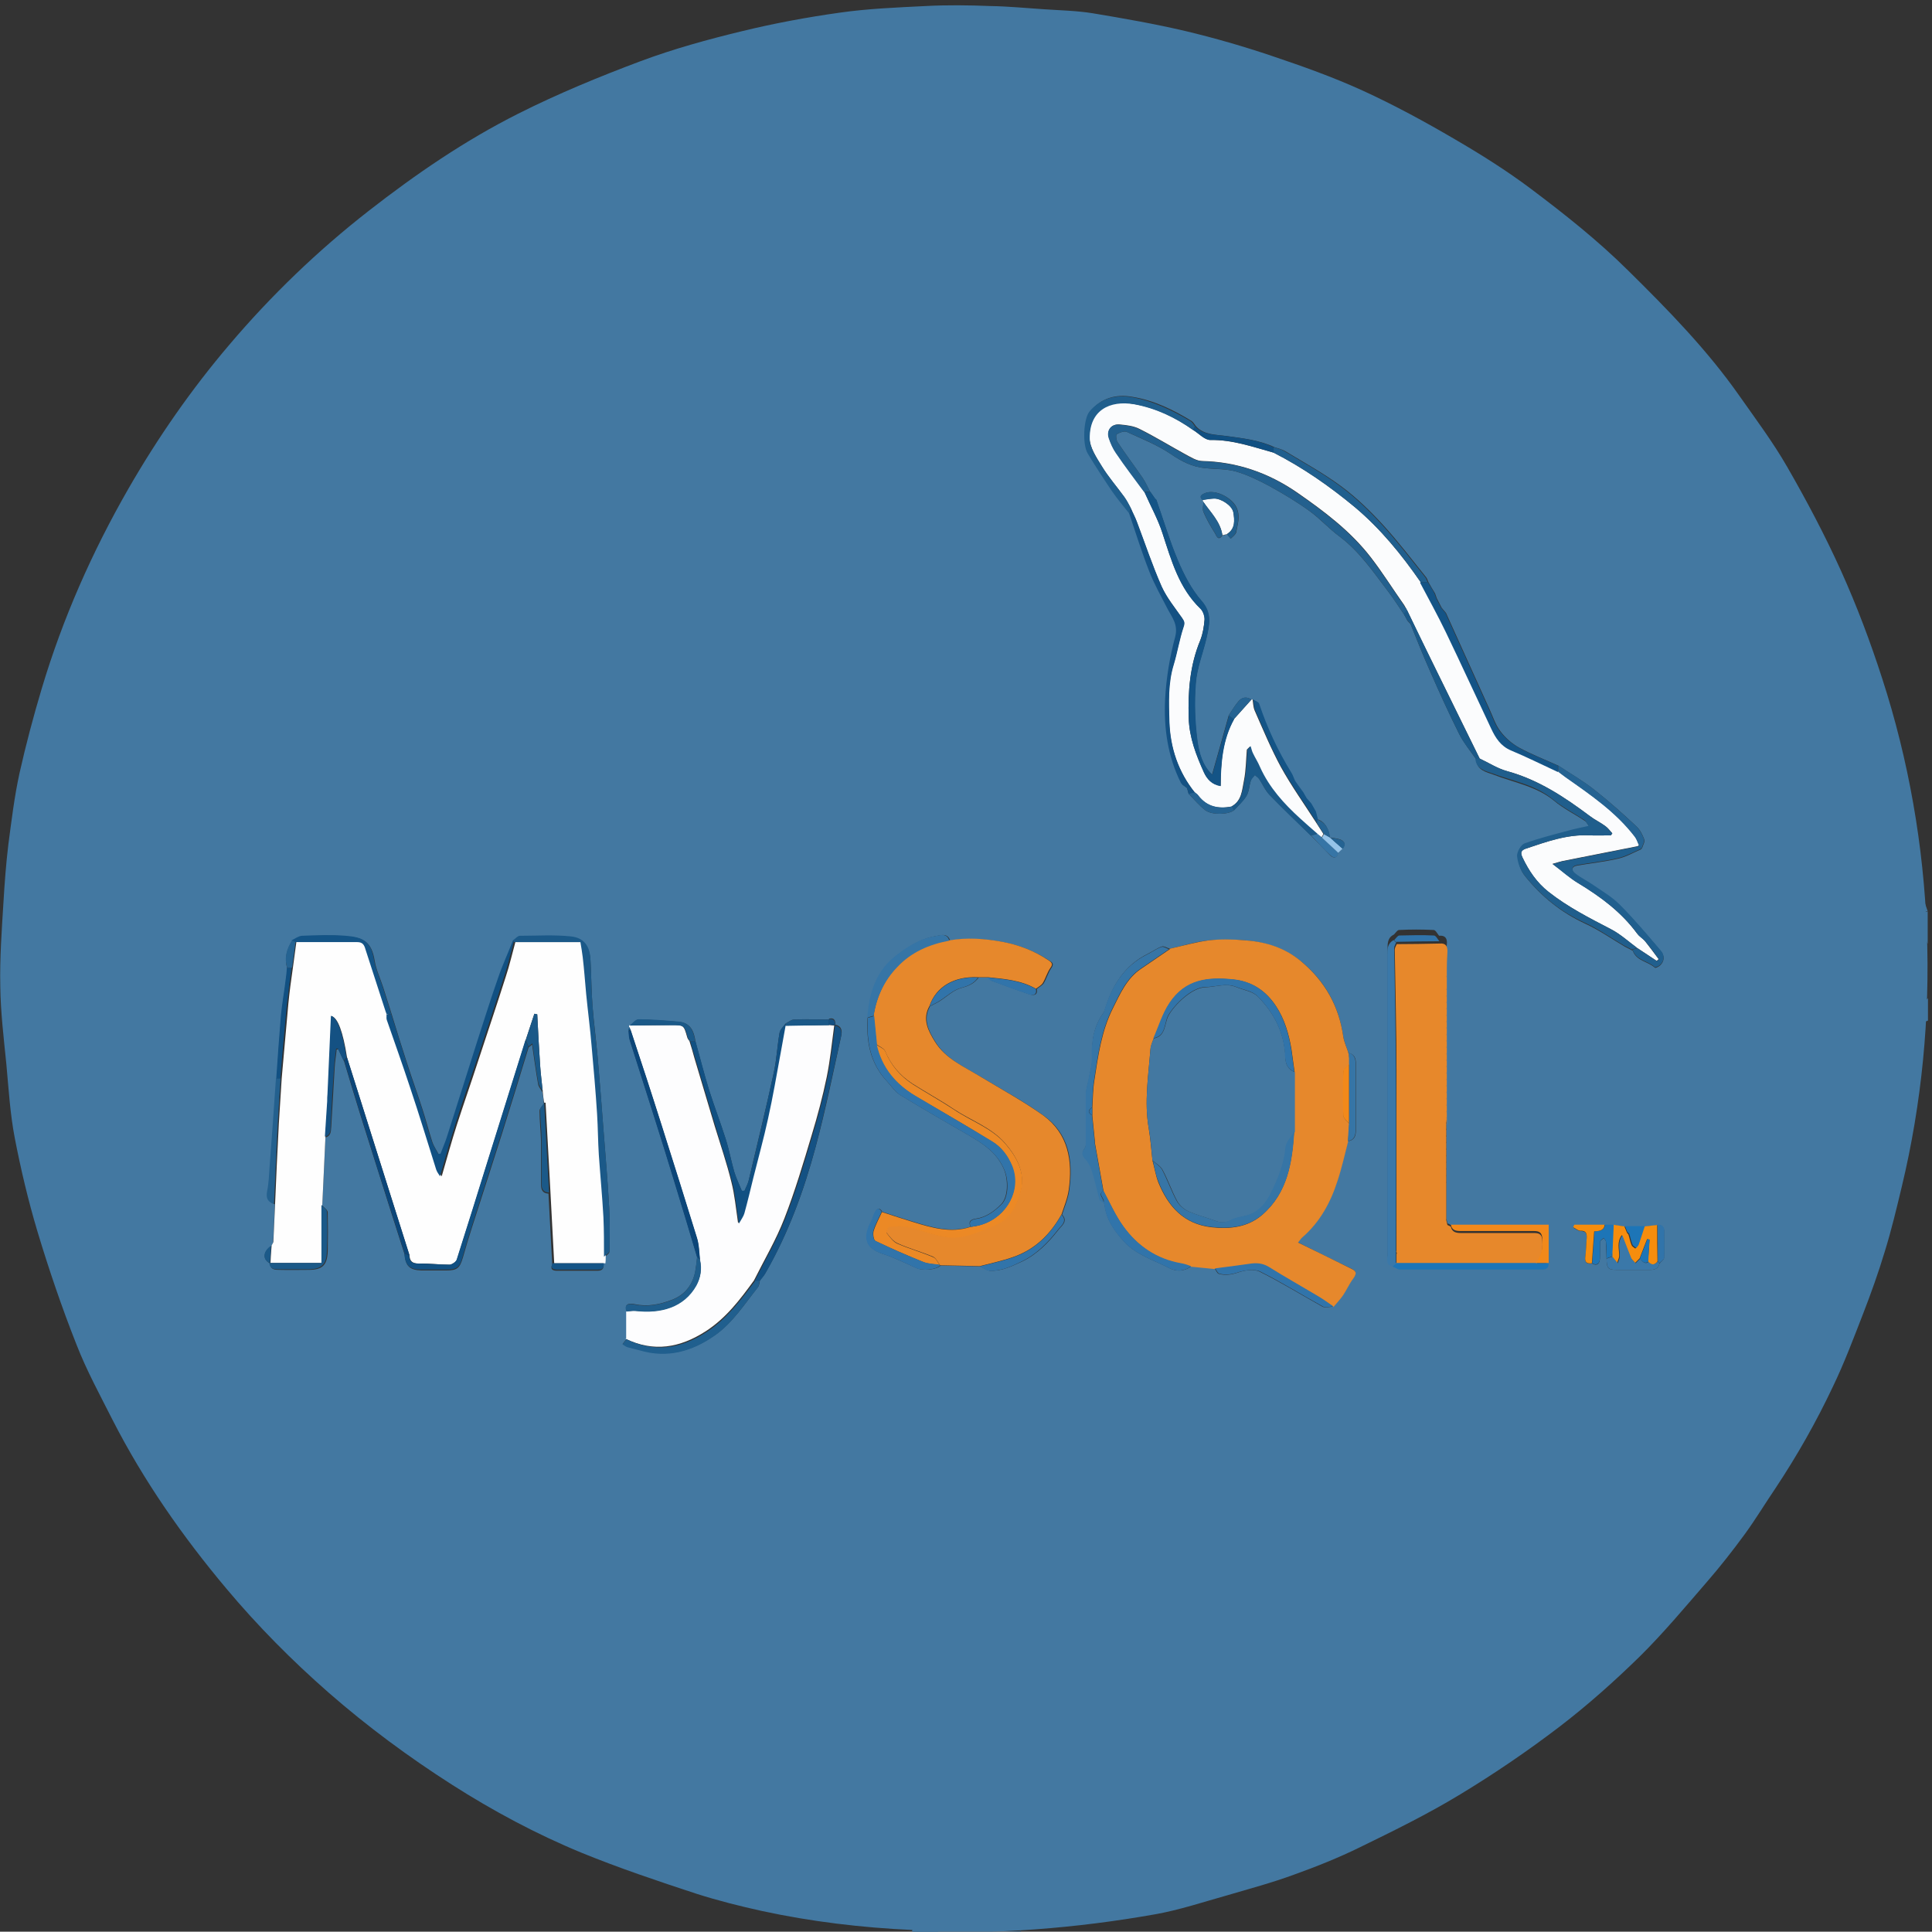 <?xml version="1.0" encoding="UTF-8"?>
<svg id="Layer_2" data-name="Layer 2" xmlns="http://www.w3.org/2000/svg" viewBox="0 0 67.14 67.13">
  <rect x="0" y="0" width="67.14" height="67.13" fill="#333333" stroke="none"/>
  <defs>
    <style>
      .cls-1 {
        fill: #807871;
      }

      .cls-2 {
        fill: #fbfcfd;
      }

      .cls-3 {
        fill: #256392;
      }

      .cls-4 {
        fill: #bf844a;
      }

      .cls-5 {
        fill: #f2891a;
      }

      .cls-6 {
        fill: #145183;
      }

      .cls-7 {
        fill: #4378a1;
      }

      .cls-8 {
        fill: #1d75b7;
      }

      .cls-9 {
        fill: #e6882c;
      }

      .cls-10 {
        fill: #f68d0d;
      }

      .cls-11 {
        fill: #95c3e8;
      }

      .cls-12 {
        fill: #145486;
      }

      .cls-13 {
        fill: #3174aa;
      }

      .cls-14 {
        fill: #3a78a9;
      }

      .cls-15 {
        fill: #fdfdfe;
      }

      .cls-16 {
        fill: #205f8e;
      }

      .cls-17 {
        fill: #115082;
      }

      .cls-18 {
        fill: none;
      }

      .cls-19 {
        fill: #3675a6;
      }

      .cls-20 {
        fill: #0c4679;
      }

      .cls-21 {
        fill: #23608e;
      }

      .cls-22 {
        fill: #e7882b;
      }

      .cls-23 {
        fill: #1b5988;
      }

      .cls-24 {
        fill: #ec8925;
      }

      .cls-25 {
        fill: #205e8c;
      }

      .cls-26 {
        fill: #fefefe;
      }
    </style>
  </defs>
  <g id="Layer_3" data-name="Layer 3">
    <g>
      <rect class="cls-18" x=".01" width="67.13" height="67.13"/>
      <g>
        <path class="cls-7" d="m31.71,67.07c-1.77-.08-3.52-.29-5.23-.66-.77-.17-1.53-.36-2.28-.6-1.34-.44-2.68-.89-3.98-1.42-1.58-.65-3.09-1.46-4.53-2.38-1.5-.96-2.92-2.01-4.26-3.18-1.28-1.12-2.47-2.32-3.56-3.62-1.52-1.81-2.87-3.74-3.95-5.85-.44-.87-.91-1.73-1.26-2.63-.51-1.29-.96-2.61-1.36-3.94-.32-1.07-.58-2.17-.79-3.26-.16-.84-.21-1.7-.29-2.56-.09-.9-.2-1.8-.21-2.7-.02-.97.05-1.94.11-2.91.04-.67.09-1.35.17-2.01.11-.83.21-1.67.39-2.49.22-.98.48-1.96.77-2.93.73-2.44,1.75-4.75,3.02-6.96,1.02-1.77,2.18-3.44,3.5-4.99,1.45-1.71,3.07-3.27,4.84-4.65,1.64-1.28,3.35-2.45,5.2-3.38,1.37-.69,2.8-1.28,4.24-1.82,1.15-.43,2.35-.76,3.55-1.05,1.11-.27,2.24-.48,3.38-.64.98-.14,1.98-.18,2.98-.23.75-.04,1.51-.03,2.27,0,.61.01,1.22.07,1.83.11.57.04,1.15.05,1.71.14,1.08.18,2.17.37,3.23.62,1.01.24,2.01.53,2.99.86,1.07.36,2.14.74,3.17,1.21,1.09.5,2.16,1.08,3.2,1.69.91.53,1.8,1.09,2.64,1.72,1.17.88,2.32,1.79,3.37,2.83,1.39,1.37,2.76,2.77,3.88,4.37.57.81,1.16,1.6,1.65,2.45.68,1.18,1.32,2.39,1.88,3.63.55,1.22,1.02,2.47,1.43,3.74,1.84,5.67,2.07,11.87.68,17.66-.18.75-.36,1.51-.59,2.25-.22.73-.48,1.46-.76,2.18-.33.85-.65,1.7-1.04,2.51-.58,1.23-1.25,2.41-2,3.54-.36.53-.69,1.08-1.07,1.6-.41.56-.84,1.11-1.3,1.64-.77.89-1.52,1.79-2.35,2.61-.88.86-1.81,1.69-2.79,2.44-1.1.84-2.26,1.63-3.45,2.35-1.12.68-2.3,1.26-3.47,1.83-.75.37-1.53.68-2.31.96-.76.28-1.55.49-2.33.72-.82.23-1.63.5-2.46.65-2.75.49-5.63.72-8.48.6Zm9.38-39.81h0c.05.04.11.08.16.12.02.07.04.14.06.21.19.19.37.41.58.57.23.17.8.15.99,0,.15-.17.33-.32.44-.51.09-.15.09-.35.15-.53.02-.07.09-.13.14-.19.05.05.11.08.15.14.12.18.21.4.36.55.47.48.95.94,1.43,1.41.23.23.45.47.68.7.12.11.24.09.27-.1.05-.05.1-.09.15-.14.13-.14.08-.28-.12-.33-.11-.03-.22-.04-.32-.06h0c-.03-.32-.19-.56-.43-.63-.02-.09-.05-.18-.07-.27-.05-.09-.11-.19-.16-.28h0c-.05-.06-.11-.12-.16-.18-.04-.07-.08-.14-.12-.21-.09-.13-.18-.26-.28-.39-.05-.1-.08-.21-.14-.3-.46-.75-.83-1.54-1.11-2.38-.02-.07-.14-.1-.21-.15-.02,0-.03,0-.04,0-.17-.11-.33-.08-.45.06-.13.15-.23.33-.34.49-.19.68-.38,1.36-.58,2.06-.34-.31-.45-.75-.51-1.15-.09-.67-.12-1.35-.06-2.03.04-.53.25-1.04.37-1.56.1-.45.21-.86-.17-1.3-.35-.4-.61-.91-.82-1.4-.29-.69-.5-1.41-.75-2.11-.02-.02-.03-.03-.05-.05-.05-.08-.11-.16-.16-.23-.09-.16-.16-.33-.26-.48-.29-.42-.59-.82-.87-1.24-.05-.07-.07-.26-.03-.28.1-.06.26-.12.35-.08.52.24,1.06.45,1.53.77.38.26.75.45,1.21.49.36.04.73.02,1.07.12.4.12.79.31,1.16.51.47.26.94.54,1.38.86.37.27.68.62,1.05.89.7.53,1.18,1.25,1.7,1.93.19.25.35.51.53.77.04.07.08.14.12.22.04.04.07.08.11.12.22.55.44,1.1.68,1.64.32.73.65,1.46,1.01,2.18.16.31.39.59.59.88.02.38.35.44.6.53.72.28,1.49.4,2.11.91.32.27.71.46,1.07.7.06.04.09.12.16.21-.26.06-.48.1-.69.16-.52.14-1.04.27-1.54.45-.13.05-.27.29-.26.43.02.23.1.49.25.67.57.71,1.25,1.26,2.09,1.65.48.22.92.53,1.38.8.09.05.18.09.27.14.13.36.53.37.77.59.02.02.12-.03.17-.07.17-.15.17-.35.04-.5-.46-.54-.92-1.09-1.42-1.59-.27-.27-.62-.47-.94-.7-.2-.14-.43-.25-.62-.4-.13-.1-.15-.25.07-.29.47-.08.95-.13,1.42-.24.28-.06.53-.21.79-.32.02-.02.04-.04.05-.06,0,0,0,0,0,0,.03-.1.1-.21.07-.29-.06-.16-.14-.33-.27-.45-.47-.44-.95-.87-1.46-1.27-.39-.31-.83-.56-1.25-.84-.46-.21-.93-.39-1.37-.63-.25-.14-.48-.34-.65-.57-.17-.22-.26-.51-.38-.77-.5-1.11-1.01-2.23-1.51-3.34-.05-.06-.1-.12-.15-.18-.06-.11-.11-.22-.17-.33-.02-.06-.04-.11-.06-.17-.08-.13-.16-.26-.23-.39-.03-.06-.04-.12-.08-.17-.49-.61-.97-1.24-1.49-1.81-.45-.49-.93-.96-1.46-1.35-.62-.46-1.3-.83-1.96-1.23-.11-.06-.24-.09-.36-.13-.53-.25-1.11-.31-1.68-.39-.36-.05-.77-.03-1.05-.34-.05-.06-.09-.14-.15-.18-.64-.39-1.31-.72-2.06-.84-.57-.1-1.07.04-1.45.49-.22.25-.26,1.16-.07,1.47.28.45.56.89.85,1.32.18.26.39.51.59.76.23.67.44,1.35.7,2.02.17.45.41.87.63,1.29.16.31.38.55.27.98-.18.71-.31,1.44-.35,2.16-.05,1,.08,2,.55,2.92.02.02.03.04.05.06Zm-12.28,8.17c-.4,0-.81-.02-1.21,0-.1,0-.2.09-.3.14-.07.11-.19.21-.21.33-.08.46-.1.92-.2,1.38-.27,1.25-.58,2.49-.87,3.74-.03.13-.1.25-.15.37-.03,0-.06,0-.09,0-.09-.22-.19-.43-.26-.65-.11-.38-.18-.77-.3-1.15-.18-.57-.4-1.14-.58-1.71-.17-.55-.32-1.12-.47-1.68-.05-.36-.17-.66-.59-.69-.46-.04-.92-.07-1.38-.08-.1,0-.21.14-.31.22,0,.02,0,.03,0,.05-.01.04-.03.08-.04.11.01.11.01.22.04.33.28.88.56,1.76.84,2.64.25.79.5,1.59.74,2.38.26.84.51,1.68.76,2.52-.02.17-.04.35-.07.52-.1.47-.37.8-.81.97-.42.16-.84.25-1.3.15-.14-.03-.38-.04-.27.25,0,.32,0,.63,0,.95-.05.06-.09.12-.14.18.06.04.12.08.18.1.14.04.29.07.43.11.95.28,1.8.04,2.59-.51.63-.44,1.03-1.08,1.5-1.67.05-.06.05-.16.07-.24.07-.09.15-.17.2-.27.79-1.37,1.33-2.85,1.74-4.38.34-1.26.6-2.55.88-3.82.04-.17.04-.36-.2-.41,0,0,0,0,0,0,0-.16-.04-.25-.22-.21Zm26.52,8.48c.15.09.26.03.27-.18.01-.19,0-.39.01-.58,0-.04.08-.08.12-.12.03.04.08.08.08.13.01.19.01.39.02.58.01.35.05.39.38.39.38,0,.76,0,1.13,0,.16,0,.29-.04.33-.22.06-.07.15-.13.16-.2.02-.3,0-.61,0-.91,0-.16-.08-.24-.24-.22-.15.02-.29.03-.44.05-.23,0-.46,0-.69,0-.13-.02-.26-.04-.39-.06-.1,0-.21,0-.31,0h-1.05s-.02.06-.04.09c.08.04.17.12.25.12.2,0,.23.1.22.26-.02.22-.02.44-.05.66-.02.19.07.23.23.21Zm-45.34-10.28c-.01.13-.02.26-.04.39-.06.43-.13.86-.17,1.29-.07.72-.11,1.45-.16,2.17-.07,1.02-.15,2.04-.22,3.06-.02.29-.03.59-.09.88-.04.23.03.35.24.43-.02.44-.03.89-.06,1.33,0,.04-.04.08-.06.12-.29.2-.31.47-.04.61h0c0,.23.2.22.34.22.33.01.67,0,1,0,.47,0,.64-.16.66-.64.01-.45.01-.91,0-1.36,0-.08-.12-.16-.19-.24.04-.79.07-1.58.11-2.36.18-.05.19-.19.2-.35.04-.69.08-1.38.12-2.07.01-.21.05-.43.07-.64.02,0,.04,0,.06,0,.07.14.13.28.2.42.09.3.18.6.27.9.18.59.36,1.18.55,1.77.27.84.53,1.69.8,2.53.16.5.32,1,.48,1.5.03.41.18.55.59.56.29,0,.58,0,.86,0,.38,0,.47-.08.58-.46.1-.35.2-.69.31-1.03.35-1.1.71-2.2,1.06-3.31.31-.98.61-1.97.91-2.95.05-.04.09-.07.12-.1.07.47.13.92.21,1.38.02.1.1.18.15.28.02.13.04.26.05.4-.05.08-.15.16-.15.24,0,.35.04.7.05,1.05,0,.5,0,.99,0,1.49,0,.19.04.33.26.34.04.82.09,1.64.13,2.46-.08.18.03.22.16.22.47,0,.95,0,1.42,0,.16,0,.22-.08.2-.22,0-.08,0-.15.01-.23.07-.07.2-.14.2-.21.01-.51.02-1.02-.01-1.53-.05-.91-.13-1.81-.2-2.72-.06-.83-.13-1.66-.2-2.49-.05-.6-.13-1.2-.18-1.8-.04-.53-.04-1.06-.07-1.58-.03-.48-.24-.77-.7-.81-.58-.05-1.17-.02-1.75-.02-.07,0-.15.09-.22.14-.17.44-.37.86-.52,1.31-.26.73-.49,1.48-.73,2.22-.35,1.1-.7,2.21-1.05,3.31-.06.2-.15.39-.22.58-.03,0-.05,0-.08.01-.08-.15-.18-.29-.23-.45-.12-.37-.22-.76-.34-1.13-.17-.53-.36-1.05-.53-1.58-.18-.56-.36-1.12-.53-1.69-.1-.32-.2-.63-.3-.95-.1-.31-.25-.62-.3-.94-.11-.66-.39-.79-.98-.84-.51-.05-1.02-.02-1.53,0-.12,0-.24.1-.36.16-.18.29-.27.6-.17.95Zm31.83-16.19c0,.12-.04.25,0,.35.11.26.25.5.4.74.05.08.11.29.26.08.06-.01.11-.03.17-.04.04.05.08.1.12.15.07-.07.17-.14.19-.22.05-.29.16-.57,0-.89-.17-.33-.74-.62-1.09-.47-.11.05-.22.11-.07.24,0,.02.01.04.02.06Zm12,26.46v-1.33h-3.4s-.08-.04-.12-.06c-.01-.06-.03-.12-.04-.17,0-.41,0-.81,0-1.22,0,0,.01-.01.01-.02,0-.02,0-.03-.01-.05,0-.05,0-.1,0-.16,0,0,.01-.01.01-.02,0-.02,0-.03-.01-.05,0-.05,0-.1,0-.16,0,0,.01-.01.01-.02,0-.02,0-.03-.01-.05,0-.05,0-.1,0-.16,0,0,.01-.01.01-.02,0-.02,0-.03-.01-.05,0-.05,0-.1,0-.16,0,0,.01-.01.01-.02,0-.02,0-.03-.01-.05,0-.05,0-.1,0-.16,0,0,.01-.01.01-.02,0-.02,0-.03-.01-.05,0-.05,0-.1,0-.16,0,0,.01-.01.01-.02,0-.02,0-.03-.01-.05,0-.05,0-.1,0-.16,0,0,.01-.01.01-.02,0-.02,0-.03-.01-.05,0-.05,0-.1,0-.16,0,0,.01-.01.01-.02,0-.02,0-.03-.01-.05,0-.05,0-.1,0-.16,0,0,.01-.01.01-.02,0-.02,0-.03-.01-.05,0-.05,0-.1,0-.16,0,0,.01-.01.01-.02,0-.02,0-.03-.01-.05,0-.05,0-.1,0-.16,0,0,.01-.01.01-.02,0-.02,0-.03-.01-.05,0-.05,0-.1,0-.16,0,0,.01-.01.01-.02,0-.02,0-.03-.01-.05,0-.05,0-.1,0-.16,0,0,.01-.01.01-.02,0-.02,0-.03-.01-.05,0-.05,0-.1,0-.16,0,0,.01-.01.01-.02,0-.02,0-.03-.01-.05,0-.05,0-.1,0-.16,0,0,.01-.01.01-.02,0-.02,0-.03-.01-.05,0-.05,0-.1,0-.16,0,0,.01-.01.01-.02,0-.02,0-.03-.01-.05,0-.05,0-.1,0-.16,0,0,.01-.01.01-.02,0-.02,0-.03-.01-.05,0-.05,0-.1,0-.16,0,0,.01-.01.01-.02,0-.02,0-.03-.01-.05,0-.05,0-.1,0-.16,0,0,.01-.01.01-.02,0-.02,0-.03-.01-.05,0-.05,0-.1,0-.16,0,0,.01-.01.01-.02,0-.02,0-.03-.01-.05,0-.05,0-.1,0-.16,0,0,.01-.01.01-.02,0-.02,0-.03-.01-.05,0-.05,0-.1,0-.16,0,0,.01-.01.01-.02,0-.02,0-.03-.01-.05,0-.05,0-.1,0-.16,0,0,.01-.01.01-.02,0-.02,0-.03-.01-.05,0-.05,0-.1,0-.16,0,0,.01-.01.01-.02,0-.02,0-.03-.01-.05,0-.05,0-.1,0-.16,0,0,.01-.01.01-.02,0-.02,0-.03-.01-.05,0-.05,0-.1,0-.16,0,0,.01-.01.01-.02,0-.02,0-.03-.01-.05,0-.05,0-.1,0-.16,0,0,.01-.01.01-.02,0-.02,0-.03-.01-.05,0-.05,0-.1,0-.16,0,0,.01-.01.01-.02,0-.02,0-.03-.01-.05,0-.05,0-.1,0-.16,0,0,.01-.01.01-.02,0-.02,0-.03-.01-.05v-.16s.01-.01.01-.02c0-.02,0-.03-.01-.05,0-.13,0-.25,0-.38,0,0,.01-.01.01-.02,0-.02,0-.03-.01-.05,0-.05,0-.11,0-.16,0-.06,0-.12,0-.18,0-.18,0-.36.02-.54.02-.2-.05-.32-.27-.3-.06-.07-.12-.2-.19-.2-.4-.02-.8-.02-1.2,0-.06,0-.12.1-.18.16-.23.11-.22.32-.22.53,0,1.52,0,3.05,0,4.57,0,1.96,0,3.92,0,5.88,0,.14-.05.31.17.36.09.04.18.11.27.11,1.64,0,3.28,0,4.92,0,.17,0,.24-.06.23-.23Zm-15.47-2.12s.04.07.04.1c.06.5.33.88.66,1.25.44.49,1.06.66,1.61.95.21.11.51.11.74-.08.27.03.54.05.81.08.05.07.09.18.15.19.22.06.44.03.67-.05.23-.08.56-.13.76-.02.74.37,1.45.81,2.17,1.21.09.05.25,0,.37,0,.11-.13.23-.26.33-.4.13-.19.22-.41.36-.59.13-.16.12-.25-.07-.34-.61-.29-1.21-.59-1.85-.91.05-.07.09-.13.15-.18.61-.53.97-1.21,1.22-1.96.14-.45.25-.91.37-1.37.23-.03.28-.19.28-.38,0-.77,0-1.54,0-2.32,0-.18-.05-.33-.26-.37-.06-.19-.15-.38-.18-.57-.15-1.06-.63-1.92-1.45-2.6-.56-.46-1.23-.68-1.94-.74-.43-.03-.87-.04-1.29,0-.46.05-.9.19-1.35.29-.09-.03-.2-.1-.27-.08-.18.06-.33.18-.5.26-.82.41-1.24,1.12-1.49,1.96-.01.03-.03.07-.05.1-.33.46-.41.97-.38,1.52.01.26-.08.52-.12.77-.03.16-.09.32-.09.49-.01.53,0,1.06,0,1.59,0,.11,0,.24-.05.32-.14.19-.04.29.08.42.09.1.15.24.19.38.1.32.17.66.26.98.01.04.09.06.13.09Zm-8.2-6.42c-.05.81.08,1.57.65,2.19.16.17.29.38.48.5.77.47,1.55.92,2.33,1.37.52.3,1.03.62,1.28,1.22.15.36.15.95-.1,1.21-.24.24-.52.45-.88.5-.15.02-.28.09-.18.28-.68.22-1.33.03-1.98-.17-.37-.11-.73-.23-1.09-.35-.11-.19-.19-.08-.25.03-.05.09-.06.19-.11.28-.31.56-.23.95.37,1.15.41.13.8.33,1.19.5.22.1.67.06.83-.09.46.01.92.02,1.38.03.11.05.23.15.34.15.4.02.76-.16,1.11-.32.52-.25.92-.66,1.27-1.11.1-.13.34-.29.12-.52.09-.28.21-.56.25-.85.14-1.01,0-1.96-.89-2.59-.69-.5-1.44-.9-2.17-1.34-.58-.35-1.22-.62-1.59-1.22-.23-.37-.45-.78-.19-1.24.11-.06.23-.11.34-.18.25-.16.48-.39.76-.46.25-.07.44-.15.59-.36.06,0,.11,0,.17,0,.02,0,.03,0,.05,0h.12s.07.09.11.11c.44.16.89.33,1.34.48.13.04.27.02.23-.19.08-.07.19-.12.24-.2.1-.16.15-.36.26-.52.09-.13.07-.19-.05-.26-.49-.32-1.03-.54-1.61-.65-.61-.11-1.23-.16-1.85-.05-.09-.28-.33-.19-.49-.16-.55.09-1.01.4-1.43.73-.66.53-.87,1.29-.93,2.1Z"/>
        <path class="cls-7" d="m66.78,30.27c.07,0,.14,0,.22,0"/>
        <path class="cls-7" d="m66.99,31.67s-.04,0-.06,0c-.06-.22-.14-.44-.16-.66"/>
        <path class="cls-7" d="m31.7,67.13c.1-.05.19-.15.29-.15.23,0,.46.03.68.04.01.02.01.02.02.03,0,0-.02,0-.03,0-.02.02-.04.05-.07.08h-.89Z"/>
        <path class="cls-7" d="m66.93,31.68s.04,0,.06,0v1.12c-.17-.36-.16-.73-.06-1.11Z"/>
        <path class="cls-7" d="m66.99,35.47c-.05.02-.1.04-.15.06,0-.21-.02-.42,0-.63,0-.08.1-.14.16-.21v.78Z"/>
        <path class="cls-7" d="m35.48,67.11v.02s-.03,0-.03,0h-1.06c.36,0,.73-.01,1.09-.02Z"/>
        <path class="cls-26" d="m18.91,38.32c-.02-.13-.04-.26-.05-.4-.03-.3-.07-.6-.09-.9-.04-.59-.07-1.18-.1-1.77-.03,0-.07-.01-.1-.02-.1.3-.2.61-.3.91-.42,1.35-.85,2.71-1.27,4.06-.37,1.19-.74,2.38-1.12,3.57-.03.08-.17.17-.25.18-.36,0-.72-.05-1.07-.04-.23,0-.32-.08-.33-.29-.72-2.29-1.45-4.58-2.17-6.87-.14-.9-.32-1.38-.54-1.44-.04.91-.08,1.81-.12,2.72,0,.08,0,.17-.01.25-.03.41-.05.82-.08,1.23-.04.79-.07,1.58-.11,2.36,0,.67,0,1.34,0,2.02h-1.8s0,0,0,0c.01-.2.02-.41.04-.61.02-.04.05-.08.06-.12.02-.44.04-.89.06-1.33.04-.93.08-1.85.13-2.78.03-.53.07-1.05.1-1.58.08-.86.15-1.72.23-2.58.04-.42.1-.85.16-1.27.04-.3.08-.59.12-.89.72,0,1.45,0,2.17,0,.19,0,.23.11.28.25.23.72.47,1.44.7,2.16.01.03.02.06.03.09h0s.01.02.01.02c0,.06,0,.13.01.19.27.79.55,1.57.81,2.35.31.95.6,1.91.91,2.86.03.09.09.17.13.23.18-.62.34-1.21.53-1.8.24-.74.5-1.48.74-2.22.32-.98.65-1.95.96-2.93.13-.39.22-.79.33-1.19h2.32c.03.18.07.35.08.52.04.43.08.86.12,1.28.06.61.13,1.21.19,1.82.07.79.13,1.57.19,2.36.03.47.03.94.06,1.41.05.72.12,1.44.16,2.17.03.45.01.91.02,1.37,0,.08,0,.15-.01.23-.59,0-1.19,0-1.78,0-.04-.82-.09-1.64-.13-2.46-.06-1.04-.11-2.08-.17-3.12Z"/>
        <path class="cls-9" d="m40.65,32.97c.45-.1.9-.23,1.35-.29.43-.05.86-.04,1.29,0,.72.05,1.39.27,1.94.74.81.68,1.3,1.54,1.45,2.6.03.2.12.38.18.57,0,.01,0,.02.02.02,0,.05,0,.11.01.16,0,.07,0,.14,0,.21-.07.09-.2.18-.2.27-.02.51-.02,1.02,0,1.53,0,.09.13.18.2.27-.01.21-.03.41-.04.62-.12.46-.22.92-.37,1.37-.24.75-.61,1.43-1.22,1.96-.06.05-.1.12-.15.18.64.31,1.24.61,1.85.91.19.09.19.17.07.34-.14.18-.23.4-.36.59-.1.14-.22.27-.33.4-.18-.12-.35-.25-.54-.36-.56-.34-1.14-.66-1.7-1.01-.23-.14-.44-.15-.69-.11-.4.06-.8.11-1.21.16-.27-.03-.54-.05-.81-.08-.11-.03-.23-.08-.34-.1-.85-.15-1.52-.61-2.02-1.3-.27-.38-.46-.81-.68-1.22-.1-.56-.2-1.12-.3-1.68,0-.02,0-.03,0-.05-.03-.3-.06-.6-.09-.9,0-.09,0-.19,0-.28.02-.31.02-.63.07-.94.13-.86.25-1.73.65-2.52.25-.5.48-1.03.97-1.36.34-.23.67-.46,1.01-.69Zm4.34,4.29c-.04-.27-.07-.53-.11-.8-.09-.53-.24-1.05-.54-1.5-.35-.53-.84-.86-1.5-.92-.84-.08-1.63-.02-2.19.82-.24.37-.37.82-.56,1.23-.04.12-.1.25-.11.37-.07.92-.22,1.83-.06,2.75.06.37.09.75.13,1.12.07.25.11.51.2.75.34.84.88,1.46,1.86,1.57.64.07,1.25,0,1.75-.43.88-.76,1.04-1.81,1.11-2.89v-2.07Z"/>
        <path class="cls-2" d="m43.49,24.31s.03,0,.04,0c.02.13.02.26.07.38.29.66.57,1.33.91,1.96.37.67.82,1.3,1.23,1.94.08.13.17.26.25.39-.02.04-.05.09-.07.13-.05-.04-.1-.08-.15-.12-.2-.18-.41-.35-.61-.54-.56-.52-1.08-1.07-1.39-1.78-.08-.17-.17-.33-.25-.49-.04-.07-.05-.16-.08-.24-.04.04-.07.07-.11.11-.03.36-.03.72-.1,1.07-.07.33-.07.71-.44.91-.45.09-.85.01-1.15-.38-.03-.04-.08-.07-.12-.11-.58-.72-.86-1.56-.89-2.47-.02-.66-.05-1.33.15-1.98.13-.43.2-.87.34-1.3.05-.14.03-.2-.04-.31-.25-.36-.54-.71-.72-1.11-.32-.72-.57-1.48-.85-2.22-.06-.17-.15-.33-.22-.5-.07-.13-.14-.26-.22-.38-.26-.36-.56-.7-.79-1.08-.18-.3-.41-.64-.42-.97-.02-.97.67-1.34,1.55-1.18.75.13,1.43.46,2.05.9.2.12.4.35.6.35.77-.01,1.48.24,2.2.44,1.02.52,1.95,1.17,2.83,1.9.89.75,1.62,1.65,2.28,2.6.3.57.61,1.13.89,1.71.54,1.12,1.05,2.24,1.58,3.36.15.32.33.61.69.76.55.23,1.09.5,1.63.75.08.06.16.12.24.18.87.62,1.75,1.21,2.41,2.07.07.09.1.21.15.31-.02.01-.04.04-.07.04-.86.17-1.72.34-2.58.51-.09.02-.18.05-.36.1.34.25.59.48.88.66.78.47,1.51,1.01,2.06,1.76.08.1.2.17.28.27.16.2.31.41.47.62-.02.02-.04.04-.07.06-.23-.15-.45-.3-.68-.45-.3-.22-.58-.48-.91-.65-.75-.39-1.5-.77-2.17-1.3-.41-.32-.68-.73-.9-1.19-.08-.17-.06-.25.12-.31.72-.24,1.43-.5,2.21-.46.25.01.5,0,.74,0,.02-.02.03-.05.05-.07-.08-.09-.15-.19-.24-.25-.17-.13-.37-.22-.54-.35-.88-.66-1.78-1.26-2.87-1.56-.34-.09-.64-.29-.96-.44-.56-1.15-1.13-2.29-1.69-3.44-.28-.56-.55-1.13-.82-1.69-.02-.04-.04-.07-.06-.11-.02-.03-.03-.06-.05-.09-.39-.55-.75-1.13-1.16-1.66-.71-.92-1.62-1.6-2.57-2.26-.99-.68-2.08-1.06-3.29-1.09-.19,0-.39-.13-.58-.23-.53-.29-1.05-.61-1.59-.88-.21-.11-.47-.14-.71-.16-.28-.02-.45.21-.36.47.06.18.14.37.25.52.32.46.65.9.98,1.35.21.48.47.94.63,1.44.31.94.57,1.9,1.32,2.62.09.09.15.25.14.38-.02.24-.06.49-.15.72-.36.87-.43,1.77-.4,2.7.02.68.26,1.29.53,1.89.1.22.27.42.58.47,0-.82.06-1.61.47-2.33.2-.23.41-.45.61-.68Z"/>
        <path class="cls-15" d="m21.76,46.52c0-.32,0-.63,0-.95.11,0,.21-.03.32-.02.88.1,1.68-.12,2.11-.88.16-.28.2-.57.13-.89-.03-.26-.03-.53-.11-.78-.4-1.3-.81-2.59-1.22-3.89-.17-.55-.35-1.1-.53-1.65-.18-.56-.37-1.12-.55-1.67-.02-.04-.03-.07-.05-.11,0-.01.01-.03,0-.05.49,0,.98,0,1.47-.01.43,0,.43,0,.55.42.01.05.05.1.08.14.06.19.12.39.17.58.24.79.47,1.59.71,2.38.2.65.42,1.29.58,1.95.11.43.15.88.23,1.42.08-.16.16-.25.19-.36.11-.41.21-.82.31-1.23.17-.68.36-1.36.51-2.05.17-.76.29-1.53.44-2.29.06-.31.11-.63.17-.94.5,0,1-.01,1.5-.02.07,0,.15.01.22.02h0c-.08.6-.14,1.2-.26,1.79-.14.68-.32,1.35-.52,2.01-.29.97-.58,1.95-.95,2.9-.29.75-.7,1.44-1.06,2.16-.48.66-.96,1.3-1.67,1.76-.9.58-1.81.74-2.8.26Z"/>
        <path class="cls-9" d="m32.99,32.68c.62-.11,1.24-.06,1.85.05.58.11,1.12.32,1.61.65.12.08.14.14.05.26-.11.16-.16.35-.26.52-.05.08-.16.14-.24.2-.52-.3-1.1-.34-1.67-.4h-.12s-.03,0-.05,0c-.06,0-.11,0-.17,0-.84-.04-1.46.33-1.69,1-.26.46-.04.87.19,1.24.37.6,1.02.87,1.59,1.22.73.44,1.48.85,2.17,1.34.88.64,1.03,1.59.89,2.59-.04.29-.16.57-.25.85-.39.7-.93,1.23-1.7,1.49-.37.13-.76.21-1.14.31-.46-.01-.92-.02-1.38-.03,0,0-.01-.02-.02-.03-.07-.09-.13-.23-.23-.27-.4-.17-.82-.28-1.22-.46-.16-.07-.28-.23-.39-.37-.03-.04.04-.22.07-.22.22-.02.46-.04.67.01.46.1.9.3,1.36.35.57.06,1.1-.19,1.63-.4.57-.23.8-.72.93-1.21.16-.61-.13-1.16-.54-1.64-.49-.56-1.19-.79-1.79-1.19-.46-.31-.96-.58-1.43-.88-.43-.28-.75-.65-.95-1.13-.04-.1-.2-.16-.3-.24-.03-.34-.07-.67-.1-1.01.1-.64.36-1.21.81-1.69.5-.52,1.13-.8,1.82-.93Z"/>
        <path class="cls-22" d="m50.26,38.88c0,.05,0,.1,0,.16,0,.02,0,.04,0,.07,0,.05,0,.1,0,.16,0,.02,0,.04,0,.07,0,.05,0,.1,0,.16,0,.02,0,.04,0,.07,0,.05,0,.1,0,.16,0,.02,0,.04,0,.07,0,.05,0,.1,0,.16,0,.02,0,.04,0,.07,0,.05,0,.1,0,.16,0,.02,0,.04,0,.07,0,.05,0,.1,0,.16,0,.02,0,.04,0,.07,0,.05,0,.1,0,.16,0,.02,0,.04,0,.07,0,.05,0,.1,0,.16,0,.02,0,.04,0,.07,0,.05,0,.1,0,.16,0,.02,0,.04,0,.07,0,.41,0,.81,0,1.22.01.06.03.12.04.17.04.02.08.04.12.06.04.2.2.22.36.22.84,0,1.69,0,2.53,0,.22,0,.28.07.29.29.02.31-.04.58-.23.82-1.61,0-3.23,0-4.84,0,0-.13,0-.25,0-.38,0,0,.01-.01.01-.02,0-.01,0-.03-.01-.04,0-2.12,0-4.24,0-6.36,0-1.38-.04-2.76-.06-4.15,0-.07.04-.14.07-.2.5,0,.99-.01,1.49-.02.22-.02.28.1.27.3-.01.18-.02.36-.02.54,0,.06,0,.12,0,.18,0,.05,0,.11,0,.16,0,.02,0,.04,0,.07,0,.13,0,.25,0,.38,0,.02,0,.04,0,.07,0,.05,0,.1,0,.16,0,.02,0,.04,0,.07,0,.05,0,.1,0,.16,0,.02,0,.04,0,.07,0,.05,0,.1,0,.16,0,.02,0,.04,0,.07,0,.05,0,.1,0,.16,0,.02,0,.04,0,.07,0,.05,0,.1,0,.16,0,.02,0,.04,0,.07,0,.05,0,.1,0,.16,0,.02,0,.04,0,.07,0,.05,0,.1,0,.16,0,.02,0,.04,0,.07,0,.05,0,.1,0,.16,0,.02,0,.04,0,.07,0,.05,0,.1,0,.16,0,.02,0,.04,0,.07,0,.05,0,.1,0,.16,0,.02,0,.04,0,.07,0,.05,0,.1,0,.16,0,.02,0,.04,0,.07,0,.05,0,.1,0,.16,0,.02,0,.04,0,.07,0,.05,0,.1,0,.16,0,.02,0,.04,0,.07,0,.05,0,.1,0,.16,0,.02,0,.04,0,.07,0,.05,0,.1,0,.16,0,.02,0,.04,0,.07,0,.05,0,.1,0,.16,0,.02,0,.04,0,.07,0,.05,0,.1,0,.16,0,.02,0,.04,0,.07,0,.05,0,.1,0,.16,0,.02,0,.04,0,.07,0,.05,0,.1,0,.16,0,.02,0,.04,0,.07,0,.05,0,.1,0,.16,0,.02,0,.04,0,.07Z"/>
        <path class="cls-24" d="m30.47,36.31c.1.08.26.13.3.24.2.48.52.85.95,1.13.47.3.96.57,1.43.88.59.4,1.3.63,1.79,1.19.41.48.7,1.03.54,1.64-.13.49-.36.98-.93,1.21-.53.21-1.05.47-1.63.4-.46-.05-.9-.25-1.36-.35-.22-.05-.45-.03-.67-.01-.03,0-.1.19-.07.22.11.14.23.31.39.37.4.17.82.29,1.22.46.1.04.15.17.23.27-.19-.03-.39-.03-.57-.1-.56-.23-1.12-.47-1.66-.73-.07-.03-.1-.24-.07-.35.07-.23.19-.44.29-.66.36.12.73.24,1.09.35.65.2,1.3.39,1.98.17.13-.02.26-.04.38-.08.88-.27,1.4-1.2,1.06-2.04-.14-.36-.37-.66-.69-.85-.88-.55-1.78-1.06-2.68-1.59-.68-.41-1.16-.98-1.34-1.77Z"/>
        <path class="cls-21" d="m48.85,21.12s.04.07.06.11c-.04.04-.08.08-.12.12-.18-.26-.34-.52-.53-.77-.52-.68-.99-1.4-1.7-1.93-.37-.27-.68-.63-1.05-.89-.44-.32-.91-.6-1.38-.86-.37-.2-.76-.39-1.16-.51-.34-.1-.71-.09-1.07-.12-.45-.04-.83-.23-1.21-.49-.47-.32-1.01-.54-1.53-.77-.09-.04-.25.02-.35.08-.04.02-.02.21.03.28.28.42.59.83.87,1.24.1.15.18.32.26.48-.07,0-.14,0-.21.01-.33-.45-.67-.89-.98-1.35-.11-.16-.19-.34-.25-.52-.09-.27.08-.5.36-.47.24.02.5.05.71.16.54.27,1.06.59,1.59.88.18.1.38.22.58.23,1.21.03,2.3.4,3.29,1.09.94.65,1.86,1.34,2.57,2.26.41.53.78,1.11,1.16,1.66.02.03.03.06.05.09Z"/>
        <path class="cls-25" d="m51.42,26.36c.32.15.63.35.96.44,1.08.3,1.99.9,2.87,1.56.17.13.36.22.54.35.09.07.16.17.24.25-.02.02-.03.05-.05.07-.25,0-.5.01-.74,0-.78-.04-1.49.22-2.21.46-.17.06-.2.14-.12.31.22.46.49.86.9,1.19.67.53,1.42.91,2.17,1.3.33.17.61.43.91.65-.06.02-.12.04-.18.06-.09-.05-.18-.09-.27-.14-.46-.27-.9-.58-1.38-.8-.84-.38-1.52-.94-2.09-1.65-.14-.18-.23-.44-.25-.67,0-.14.13-.38.26-.43.5-.18,1.02-.31,1.54-.45.21-.06.43-.1.69-.16-.07-.09-.1-.17-.16-.21-.35-.23-.74-.43-1.07-.7-.62-.52-1.39-.64-2.11-.91-.25-.09-.58-.15-.6-.53.04,0,.09,0,.13-.01Z"/>
        <path class="cls-14" d="m48.52,32.74c-.02.07-.07.14-.07.2.02,1.38.05,2.76.06,4.15.01,2.12,0,4.24,0,6.36,0,.02,0,.04,0,.06,0,.13,0,.25,0,.38-.04.04-.08.08-.13.12-.21-.05-.17-.22-.17-.36,0-1.96,0-3.92,0-5.88,0-1.52,0-3.05,0-4.57,0-.21,0-.41.22-.53.02.02.05.04.07.07Z"/>
        <path class="cls-13" d="m30.47,36.31c.18.79.65,1.36,1.34,1.77.89.53,1.79,1.05,2.68,1.59.32.2.54.49.69.85.33.83-.18,1.76-1.06,2.04-.12.04-.25.05-.38.08-.1-.19.03-.26.18-.28.36-.05.64-.27.88-.5.26-.25.26-.85.1-1.21-.25-.6-.76-.92-1.28-1.22-.78-.45-1.56-.9-2.33-1.37-.19-.12-.32-.33-.48-.5-.57-.62-.7-1.38-.65-2.19.07-.02.15-.04.22-.06.03.34.07.67.1,1.01Z"/>
        <path class="cls-23" d="m20.99,43.67c0-.46,0-.91-.02-1.37-.04-.72-.11-1.45-.16-2.17-.03-.47-.03-.94-.06-1.41-.05-.79-.12-1.58-.19-2.36-.05-.61-.13-1.21-.19-1.82-.04-.43-.07-.86-.12-1.28-.02-.17-.05-.34-.08-.52h-2.32s0-.05,0-.08c.07-.05.14-.14.22-.14.58,0,1.17-.04,1.75.02.47.04.68.33.7.81.03.53.03,1.06.07,1.58.04.6.12,1.2.18,1.8.07.83.14,1.66.2,2.49.07.9.15,1.81.2,2.72.03.51.02,1.02.01,1.53,0,.07-.13.14-.2.21Z"/>
        <path class="cls-12" d="m39.77,17.1c.07,0,.14,0,.21-.01.05.08.11.16.16.23.02.02.03.03.05.05.25.71.46,1.43.75,2.11.21.5.47,1,.82,1.4.38.43.27.85.17,1.3-.12.52-.33,1.03-.37,1.56-.05.67-.03,1.36.06,2.03.06.4.17.83.51,1.15.2-.7.39-1.38.58-2.06.06.04.12.09.18.13-.4.72-.46,1.51-.47,2.33-.31-.05-.47-.24-.58-.47-.27-.6-.51-1.21-.53-1.89-.03-.93.04-1.83.4-2.7.09-.22.13-.47.15-.72,0-.12-.05-.29-.14-.38-.75-.72-1.01-1.67-1.32-2.62-.16-.5-.42-.96-.63-1.44Z"/>
        <path class="cls-17" d="m17.85,32.66s0,.05,0,.08c-.11.4-.2.8-.33,1.19-.31.98-.64,1.96-.96,2.93-.25.74-.51,1.48-.74,2.22-.19.59-.35,1.18-.53,1.8-.03-.06-.1-.14-.13-.23-.3-.95-.59-1.91-.91-2.86-.26-.79-.54-1.57-.81-2.35-.02-.06,0-.13-.01-.19.06,0,.11,0,.17,0,.18.56.35,1.13.53,1.69.17.53.36,1.05.53,1.58.12.37.21.76.34,1.13.05.16.15.3.23.45.03,0,.05,0,.08-.01.07-.19.16-.39.22-.58.35-1.1.7-2.21,1.05-3.31.24-.74.47-1.48.73-2.22.15-.44.35-.87.52-1.31Z"/>
        <path class="cls-19" d="m40.65,32.97c-.34.23-.67.46-1.01.69-.49.33-.72.86-.97,1.36-.4.79-.52,1.66-.65,2.52-.05.31-.05.63-.07.94-.15.1-.15.19,0,.28.03.3.06.6.09.9-.01.02,0,.03,0,.05.1.56.2,1.12.3,1.68-.22.13.05.26,0,.4-.05-.03-.12-.05-.13-.09-.09-.33-.16-.66-.26-.98-.04-.13-.1-.27-.19-.38-.12-.14-.22-.24-.08-.42.06-.08.05-.21.05-.32,0-.53,0-1.06,0-1.59,0-.16.06-.32.09-.49.05-.26.13-.52.12-.77-.02-.55.06-1.06.38-1.52.02-.03.04-.06.05-.1.25-.84.67-1.55,1.49-1.96.17-.08.32-.2.5-.26.07-.03.18.05.27.08Z"/>
        <path class="cls-17" d="m27.3,35.65c-.06.31-.11.63-.17.94-.14.76-.27,1.53-.44,2.29-.15.69-.34,1.37-.51,2.05-.1.41-.2.83-.31,1.23-.03.11-.1.2-.19.36-.09-.54-.12-.99-.23-1.42-.17-.66-.39-1.3-.58-1.95-.24-.79-.47-1.59-.71-2.38-.06-.19-.12-.39-.17-.58.06,0,.12,0,.18,0,.16.56.3,1.12.47,1.68.18.57.4,1.14.58,1.71.12.38.19.77.3,1.15.07.22.17.43.26.65.03,0,.06,0,.09,0,.05-.12.12-.24.15-.37.3-1.24.6-2.49.87-3.74.1-.45.12-.92.2-1.38.02-.12.14-.22.21-.32,0,.03,0,.05,0,.08Z"/>
        <path class="cls-16" d="m56.72,33.01c.06-.02.12-.04.18-.06.23.15.45.3.68.45.02-.02.04-.04.07-.06-.15-.21-.3-.42-.47-.62-.08-.1-.21-.16-.28-.27-.55-.75-1.27-1.28-2.06-1.76-.29-.17-.54-.4-.88-.66.18-.05.27-.09.36-.1.86-.17,1.72-.34,2.58-.51.02,0,.04-.03.07-.04l.1.06h0s-.04.04-.05.06c-.26.11-.52.26-.79.32-.47.11-.95.16-1.42.24-.22.04-.2.19-.07.29.19.15.42.26.62.4.32.22.67.42.94.7.5.5.96,1.05,1.42,1.59.13.15.13.35-.04.5-.04.04-.15.08-.17.07-.24-.22-.64-.23-.77-.59Z"/>
        <path class="cls-17" d="m14.22,43.62c0,.21.1.3.33.29.36,0,.72.04,1.07.04.09,0,.23-.1.25-.18.38-1.19.75-2.38,1.12-3.57.42-1.35.85-2.71,1.27-4.06.03.08.07.15.1.23-.3.98-.6,1.97-.91,2.95-.35,1.1-.71,2.2-1.06,3.31-.11.34-.21.69-.31,1.03-.1.38-.2.46-.58.46-.29,0-.58,0-.86,0-.41,0-.56-.15-.59-.56.05.02.11.04.16.06Z"/>
        <path class="cls-6" d="m39.3,17.66c.07.17.16.33.22.5.28.74.53,1.49.85,2.22.18.4.47.75.72,1.11.08.11.09.17.04.31-.14.42-.21.87-.34,1.3-.2.65-.17,1.32-.15,1.98.03.91.31,1.75.89,2.47-.07.02-.15.04-.22.05-.02-.07-.04-.14-.06-.21-.05-.04-.11-.08-.16-.12,0,0,0,0,0,0-.02-.02-.03-.04-.05-.06-.46-.92-.6-1.91-.55-2.92.04-.73.16-1.46.35-2.16.11-.43-.11-.67-.27-.98-.22-.43-.46-.85-.63-1.29-.26-.66-.47-1.34-.7-2.02.02-.06.04-.12.06-.18Z"/>
        <path class="cls-6" d="m26.23,44.51c.36-.72.77-1.42,1.06-2.16.37-.95.66-1.92.95-2.9.2-.66.38-1.34.52-2.01.12-.59.18-1.2.26-1.8.24.05.24.24.2.41-.29,1.28-.55,2.56-.88,3.82-.41,1.52-.95,3-1.74,4.38-.06.1-.13.18-.2.27-.06,0-.11,0-.17,0Z"/>
        <path class="cls-25" d="m39.3,17.66c-.02.06-.04.12-.06.18-.2-.25-.41-.5-.59-.76-.29-.43-.58-.87-.85-1.32-.19-.31-.15-1.22.07-1.47.39-.45.89-.58,1.45-.49.75.13,1.42.46,2.06.84.06.04.1.12.15.18-.02.04-.04.09-.06.13-.62-.44-1.3-.76-2.05-.9-.87-.15-1.56.22-1.55,1.18,0,.33.23.67.42.97.23.38.53.72.79,1.08.09.12.15.25.22.38Z"/>
        <path class="cls-16" d="m49.37,20.23c-.66-.96-1.39-1.85-2.28-2.6-.88-.73-1.81-1.38-2.83-1.9v-.19c.13.04.26.07.36.13.66.4,1.34.77,1.96,1.23.53.39,1.01.86,1.46,1.35.53.58,1,1.2,1.49,1.81.04.05.05.11.08.17-.08,0-.16,0-.25,0Z"/>
        <path class="cls-12" d="m49.37,20.23c.08,0,.16,0,.25,0,.08.13.16.26.23.39.02.06.04.11.06.17.06.11.11.22.17.33.05.06.1.12.15.18.5,1.11,1.01,2.23,1.51,3.34.12.26.21.55.38.77.17.23.41.43.65.57.44.24.91.42,1.37.63,0,.07,0,.15,0,.22-.54-.25-1.08-.52-1.63-.75-.36-.15-.54-.44-.69-.76-.53-1.12-1.04-2.24-1.58-3.36-.28-.58-.59-1.14-.89-1.71Z"/>
        <path class="cls-16" d="m26.23,44.51c.06,0,.11,0,.17,0-.02.08-.02.18-.07.24-.47.58-.87,1.23-1.5,1.67-.79.55-1.64.79-2.59.51-.14-.04-.29-.07-.43-.11-.07-.02-.12-.07-.18-.1.05-.06.09-.12.14-.18.98.48,1.9.33,2.8-.26.7-.46,1.18-1.11,1.67-1.76Z"/>
        <path class="cls-20" d="m21.92,35.8c.18.56.37,1.12.55,1.67.18.55.35,1.1.53,1.65.41,1.29.82,2.59,1.22,3.89.08.25.08.52.11.78-.04-.04-.07-.07-.11-.11-.25-.84-.5-1.68-.76-2.52-.24-.8-.49-1.59-.74-2.38-.28-.88-.56-1.76-.84-2.64-.03-.1-.03-.22-.04-.33.03,0,.06,0,.09,0Z"/>
        <path class="cls-10" d="m57.15,42.62c.15-.02.29-.03.44-.05,0,.42,0,.85.01,1.27-.11.14-.22.14-.33,0,.02-.25.04-.51.05-.76-.03,0-.06-.01-.08-.02-.09.22-.17.44-.26.67-.05.05-.11.11-.16.16-.05-.07-.13-.12-.16-.2-.1-.24-.19-.49-.3-.77-.18.25-.09.49-.09.71,0,.09-.05.17-.07.26-.06-.07-.12-.15-.18-.22,0-.07,0-.15,0-.22.01-.3.03-.59.04-.89.13.02.26.04.39.06.03.07.06.14.09.22.02.02.03.04.05.06.04.12.06.25.11.37.02.05.08.08.13.12.03-.04.07-.08.09-.12.08-.21.14-.43.21-.64Z"/>
        <path class="cls-23" d="m42.81,28.02c.36-.2.37-.58.44-.91.07-.35.07-.71.1-1.07.04-.04.07-.07.11-.11.03.08.04.16.08.24.08.17.18.32.25.49.32.71.83,1.27,1.39,1.78.2.18.4.36.61.54-.08.02-.16.04-.24.06-.48-.47-.97-.93-1.43-1.41-.15-.16-.24-.37-.36-.55-.04-.06-.1-.09-.15-.14-.05.06-.11.12-.14.19-.06.17-.06.37-.15.53-.11.19-.29.34-.44.51-.02-.05-.05-.09-.07-.14Z"/>
        <path class="cls-8" d="m48.4,44.01s.08-.08.13-.12c1.61,0,3.23,0,4.84,0,.15,0,.3,0,.44,0,.02.17-.06.23-.23.23-1.64,0-3.28,0-4.92,0-.09,0-.18-.07-.27-.11Z"/>
        <path class="cls-19" d="m30.36,35.3c-.07.02-.15.04-.22.06.06-.81.28-1.57.93-2.1.42-.34.88-.64,1.43-.73.16-.03.41-.12.49.16-.7.13-1.33.4-1.82.93-.45.47-.71,1.04-.81,1.69Z"/>
        <path class="cls-23" d="m51.42,26.36s-.09,0-.13.01c-.2-.29-.44-.56-.59-.88-.36-.72-.69-1.45-1.01-2.18-.24-.54-.45-1.09-.68-1.64-.04-.04-.07-.08-.11-.12-.04-.07-.08-.14-.12-.22.04-.04.08-.08.12-.12.27.56.55,1.13.82,1.69.56,1.15,1.13,2.3,1.69,3.44Z"/>
        <path class="cls-20" d="m14.22,43.62c-.05-.02-.11-.04-.16-.06-.16-.5-.32-1-.48-1.5-.27-.84-.54-1.69-.8-2.53-.19-.59-.37-1.18-.55-1.77-.09-.3-.18-.6-.27-.9.03-.04.06-.07.1-.11.72,2.29,1.45,4.58,2.17,6.87Z"/>
        <path class="cls-13" d="m38.35,41.78c.06-.13-.22-.27,0-.4.22.41.41.85.68,1.22.49.69,1.16,1.15,2.02,1.3.12.02.23.06.34.1-.23.19-.52.19-.74.08-.55-.29-1.17-.46-1.61-.95-.33-.37-.6-.74-.66-1.25,0-.04-.03-.07-.04-.1Z"/>
        <path class="cls-6" d="m12.04,36.75s-.06.07-.1.11c-.07-.14-.13-.28-.2-.42-.02,0-.04,0-.06,0-.02.21-.06.43-.07.64-.05.69-.09,1.38-.12,2.07,0,.16-.01.3-.2.35.03-.41.05-.82.08-1.23,0-.08,0-.17.01-.25.04-.91.08-1.81.12-2.72.22.06.4.54.54,1.44Z"/>
        <path class="cls-13" d="m42.2,44.08c.4-.05.8-.1,1.21-.16.25-.04.46-.03.69.11.56.35,1.13.67,1.7,1.01.19.11.36.24.54.36-.12,0-.28.06-.37,0-.73-.4-1.43-.84-2.17-1.21-.2-.1-.53-.05-.76.02-.23.08-.45.11-.67.05-.06-.02-.1-.13-.15-.19Z"/>
        <path class="cls-3" d="m54.15,26.82c0-.07,0-.15,0-.22.42.28.86.53,1.25.84.51.4.98.83,1.46,1.27.12.11.21.29.27.45.03.08-.04.19-.07.29-.03-.02-.07-.04-.1-.06-.05-.11-.08-.22-.15-.31-.66-.86-1.54-1.46-2.41-2.07-.08-.06-.16-.12-.24-.18Z"/>
        <path class="cls-5" d="m53.81,43.89c-.15,0-.3,0-.44,0,.19-.24.25-.51.23-.82-.01-.22-.08-.29-.29-.29-.84,0-1.69,0-2.53,0-.17,0-.32-.01-.36-.22h3.4v1.33Z"/>
        <path class="cls-12" d="m13.61,35.25c-.06,0-.11,0-.17,0,0,0-.01-.01-.01-.01,0,0,0-.01,0-.01-.01-.03-.02-.06-.03-.08-.23-.72-.47-1.44-.7-2.16-.04-.14-.09-.25-.28-.25-.72,0-1.45,0-2.17,0-.04-.02-.08-.04-.12-.06.12-.06.24-.15.36-.16.51-.02,1.02-.04,1.53,0,.59.05.87.18.98.84.05.32.2.63.3.94.1.31.2.63.3.95Z"/>
        <path class="cls-13" d="m30.64,42.11c-.1.22-.22.43-.29.66-.03.1,0,.32.07.35.54.26,1.1.51,1.66.73.17.07.38.07.57.1,0,.01.01.02.02.03-.16.15-.61.19-.83.09-.39-.18-.78-.37-1.19-.5-.6-.2-.68-.59-.37-1.15.05-.09.06-.2.11-.28.06-.11.14-.22.25-.03Z"/>
        <path class="cls-21" d="m9.75,37.48c-.03.53-.07,1.05-.1,1.58-.05.93-.08,1.85-.13,2.78-.21-.07-.28-.19-.24-.43.06-.29.07-.58.09-.88.08-1.02.15-2.04.22-3.06.05,0,.1,0,.15,0Z"/>
        <path class="cls-12" d="m45.76,28.59c-.41-.65-.86-1.27-1.23-1.94-.35-.63-.62-1.3-.91-1.96-.05-.11-.05-.25-.07-.38.07.05.19.08.21.15.28.84.65,1.63,1.11,2.38.06.09.09.2.14.3.09.13.18.26.28.39.04.07.08.14.12.21.05.06.11.12.16.18,0,0,0,0,0,0,.05.09.11.19.16.28.02.09.05.18.07.27-.01.04-.02.08-.03.11Z"/>
        <path class="cls-23" d="m9.37,43.89h1.8c0-.67,0-1.34,0-2.02.07.08.19.16.19.24.02.45.02.91,0,1.36-.01.48-.19.64-.66.64-.33,0-.67,0-1,0-.15,0-.33,0-.34-.23Z"/>
        <path class="cls-25" d="m24.22,43.68s.07.07.11.11c.07.31.02.61-.13.89-.43.76-1.23.98-2.11.88-.1-.01-.21.01-.32.02-.11-.29.13-.28.27-.25.46.1.88.01,1.3-.15.45-.17.72-.51.81-.97.04-.17.05-.35.07-.52Z"/>
        <path class="cls-2" d="m42.65,18.56c-.06.01-.11.03-.17.04-.07-.48-.42-.8-.67-1.17,0-.02-.01-.04-.02-.06.13-.02.27-.04.4-.05.24,0,.63.25.67.48.05.27.08.56-.21.75Z"/>
        <path class="cls-13" d="m34.05,44.01c.38-.1.77-.18,1.14-.31.77-.26,1.31-.79,1.7-1.49.22.23-.02.39-.12.52-.35.45-.75.86-1.27,1.11-.35.17-.71.34-1.11.32-.12,0-.23-.1-.34-.15Z"/>
        <path class="cls-14" d="m57.28,43.84c.11.13.22.13.33,0,.02.02.04.04.06.07-.04.18-.17.22-.33.22-.38,0-.76,0-1.13,0-.33,0-.37-.05-.38-.39.06-.02.12-.04.17-.06.01,0,.03,0,.04,0,.06.07.12.15.18.22.03-.09.07-.17.07-.26,0-.23-.09-.46.09-.71.11.28.2.53.3.77.03.08.1.13.16.2.05-.05.11-.11.16-.16q.16.23.29.11Z"/>
        <path class="cls-17" d="m9.75,37.48c-.05,0-.1,0-.15,0,.05-.72.1-1.45.16-2.17.04-.43.12-.86.17-1.29.02-.13.03-.26.04-.39.05,0,.11,0,.16,0-.05.42-.11.85-.16,1.27-.08.86-.16,1.72-.23,2.58Z"/>
        <path class="cls-19" d="m46.84,39.65c.01-.21.03-.41.04-.62,0-.69,0-1.38,0-2.06,0-.07,0-.14,0-.21,0-.05,0-.11-.01-.16-.01,0-.02,0-.02-.02.2.04.26.2.26.37,0,.77,0,1.54,0,2.32,0,.19-.05.36-.28.38Z"/>
        <path class="cls-23" d="m18.37,36.37c-.03-.08-.07-.15-.1-.23.1-.3.2-.61.3-.91.03,0,.07.01.1.02.03.59.06,1.18.1,1.77.02.3.06.6.09.9-.05-.09-.13-.18-.15-.28-.08-.45-.14-.91-.21-1.38-.03.03-.08.06-.12.1Z"/>
        <path class="cls-8" d="m56,43.67c-.06.02-.12.04-.17.06,0-.19,0-.39-.02-.58,0-.04-.05-.08-.08-.13-.04.04-.12.08-.12.12-.01.19,0,.39-.01.58-.01.2-.12.27-.27.18.03-.37.05-.74.08-1.11q.36,0,.36-.23c.1,0,.21,0,.31,0-.01.3-.03.59-.04.89-.01.07-.03.15-.04.22Z"/>
        <path class="cls-17" d="m44.26,15.54v.19c-.72-.2-1.43-.46-2.2-.44-.2,0-.4-.23-.6-.35.02-.04.04-.09.06-.13.29.31.69.29,1.05.34.57.08,1.15.13,1.68.39Z"/>
        <path class="cls-10" d="m55.76,42.56q0,.23-.36.23c-.03.37-.05.74-.08,1.11-.16.02-.25-.02-.23-.21.03-.22.03-.44.05-.66.01-.16-.02-.27-.22-.26-.08,0-.16-.08-.25-.12.01-.03.02-.06.04-.09h1.05Z"/>
        <path class="cls-23" d="m24.16,36.19c-.06,0-.12,0-.18,0-.03-.05-.07-.09-.08-.14-.12-.42-.12-.42-.55-.42-.49,0-.98,0-1.47.01.1-.08.21-.22.31-.22.46,0,.92.04,1.38.08.42.03.54.34.59.69Z"/>
        <path class="cls-23" d="m18.91,38.32c.06,1.04.11,2.08.17,3.12-.22,0-.27-.16-.26-.34,0-.5,0-.99,0-1.49,0-.35-.05-.7-.05-1.05,0-.08.1-.16.15-.24Z"/>
        <path class="cls-13" d="m32.3,34.97c.24-.67.85-1.04,1.69-1-.15.21-.34.29-.59.36-.27.07-.51.3-.76.46-.11.07-.23.12-.34.18Z"/>
        <path class="cls-25" d="m42.65,18.56c.28-.19.25-.48.21-.75-.04-.24-.42-.49-.67-.48-.13,0-.27.03-.4.05-.14-.13-.04-.19.07-.24.35-.15.91.13,1.09.47.16.32.06.6,0,.89-.02.08-.12.15-.19.22-.04-.05-.08-.1-.12-.15Z"/>
        <path class="cls-13" d="m34.33,33.97c.57.06,1.15.1,1.67.4.04.21-.1.23-.23.19-.45-.15-.89-.31-1.34-.48-.04-.02-.07-.07-.11-.11Z"/>
        <path class="cls-12" d="m19.2,43.9c.59,0,1.19,0,1.78,0,.02.15-.04.23-.2.22-.47,0-.95,0-1.42,0-.13,0-.25-.04-.16-.22Z"/>
        <path class="cls-3" d="m42.81,28.02s.05.09.07.14c-.19.15-.76.17-.99,0-.21-.16-.39-.38-.58-.57.07-.02.15-.04.22-.05.04.03.09.06.12.11.3.39.7.46,1.15.38Z"/>
        <path class="cls-13" d="m48.52,32.74s-.05-.04-.07-.07c.06-.06.12-.16.18-.16.4-.01.8-.02,1.2,0,.07,0,.13.13.19.2-.5,0-.99.01-1.49.02Z"/>
        <path class="cls-23" d="m27.3,35.65s0-.05,0-.08c.1-.05.2-.14.3-.14.4-.01.81,0,1.21,0,0,.07,0,.13,0,.2-.5,0-1,.01-1.5.02Z"/>
        <path class="cls-8" d="m56.56,42.83c-.03-.07-.06-.14-.09-.22.23,0,.46,0,.69,0-.07.21-.14.43-.21.64-.02.05-.06.08-.09.12-.04-.04-.11-.07-.13-.12-.05-.12-.07-.25-.11-.37-.02-.02-.03-.04-.05-.06Z"/>
        <path class="cls-21" d="m41.81,17.43c.25.37.6.69.67,1.17-.16.21-.21,0-.26-.08-.15-.24-.29-.48-.4-.74-.04-.1,0-.23,0-.35Z"/>
        <path class="cls-13" d="m57.67,43.9s-.04-.04-.06-.07c0-.42,0-.85-.01-1.27.16-.01.24.06.24.22,0,.3.01.61,0,.91,0,.07-.1.14-.16.2Z"/>
        <path class="cls-19" d="m45.55,29.04c.08-.02.16-.04.24-.06.05.04.1.08.15.12.19.18.38.35.57.53-.03.19-.15.21-.27.1-.24-.22-.46-.46-.68-.7Z"/>
        <path class="cls-3" d="m42.88,24.99c-.06-.04-.12-.09-.18-.13.11-.17.21-.34.34-.49.12-.15.28-.17.45-.06-.2.23-.41.45-.61.68Z"/>
        <path class="cls-3" d="m10.14,33.63c-.05,0-.11,0-.16,0-.11-.34-.02-.66.17-.95.04.02.08.04.12.06-.04.3-.08.59-.12.89Z"/>
        <path class="cls-11" d="m46.51,29.64c-.19-.18-.38-.35-.57-.53.02-.04.05-.09.07-.13.07.04.14.08.21.12,0,0,0,0,0,0,.15.13.3.26.44.39-.05.05-.1.09-.15.14Z"/>
        <path class="cls-3" d="m46.22,29.11c-.07-.04-.14-.08-.21-.12-.08-.13-.17-.26-.25-.39.01-.04.02-.08.03-.11.24.07.41.31.43.63Z"/>
        <path class="cls-3" d="m46.66,29.5c-.15-.13-.3-.26-.44-.39.11.02.22.03.32.06.2.05.25.19.12.33Z"/>
        <path class="cls-23" d="m9.42,43.29c-.01.2-.02.41-.04.61-.27-.13-.25-.41.04-.61Z"/>
        <path class="cls-3" d="m45.27,27.54c-.09-.13-.18-.26-.28-.39.09.13.18.26.28.39Z"/>
        <path class="cls-6" d="m28.8,35.62c0-.07,0-.13,0-.2.17-.03.23.06.22.21-.07,0-.15-.01-.22-.02Z"/>
        <path class="cls-3" d="m45.71,28.21c-.05-.09-.11-.19-.16-.28.05.09.11.19.16.28Z"/>
        <path class="cls-16" d="m50.23,21.29c-.05-.06-.1-.12-.15-.18.05.06.1.12.15.18Z"/>
        <path class="cls-3" d="m45.55,27.93c-.05-.06-.11-.12-.16-.18.05.06.11.12.16.18Z"/>
        <path class="cls-16" d="m49.91,20.78c-.02-.06-.04-.11-.06-.17.02.06.04.11.06.17Z"/>
        <path class="cls-3" d="m41.09,27.26c.05.04.11.08.16.12-.05-.04-.11-.08-.16-.12Z"/>
        <path class="cls-21" d="m48.9,21.56s.07.08.11.12c-.04-.04-.07-.08-.11-.12Z"/>
        <path class="cls-1" d="m50.26,33.74c0-.06,0-.12,0-.18,0,.06,0,.12,0,.18Z"/>
        <path class="cls-23" d="m21.92,35.8s-.06,0-.09,0c.01-.04.03-.08.04-.11.02.04.03.07.05.11Z"/>
        <path class="cls-1" d="m50.29,42.51c-.01-.06-.03-.12-.04-.17.01.06.03.12.04.17Z"/>
        <path class="cls-7" d="m66.83,35.63s0,.08,0,.12c0-.04,0-.08,0-.12Z"/>
        <path class="cls-1" d="m50.26,36.87s0-.04,0-.07c0,.02.01.03.01.05,0,0,0,.01-.01.02Z"/>
        <path class="cls-1" d="m50.26,39.33s0-.04,0-.07c0,.02.01.03.01.05,0,0,0,.01-.01.02Z"/>
        <path class="cls-1" d="m50.26,38.88s0-.04,0-.07c0,.02.01.03.01.05,0,0,0,.01-.01.02Z"/>
        <path class="cls-1" d="m50.26,39.55s0-.04,0-.07c0,.02.01.03.01.05,0,0,0,.01-.01.02Z"/>
        <path class="cls-1" d="m50.26,36.65s0-.04,0-.07c0,.02.01.03.01.05,0,0,0,.01-.01.02Z"/>
        <path class="cls-1" d="m50.26,39.77s0-.04,0-.07c0,.02.01.03.01.05,0,0,0,.01-.01.02Z"/>
        <path class="cls-1" d="m50.26,40s0-.04,0-.07c0,.02.01.03.01.05,0,0,0,.01-.01.02Z"/>
        <path class="cls-1" d="m50.26,40.22s0-.04,0-.07c0,.02.01.03.01.05,0,0,0,.01-.01.02Z"/>
        <path class="cls-1" d="m50.26,40.44s0-.04,0-.07c0,.02.01.03.01.05,0,0,0,.01-.01.02Z"/>
        <path class="cls-1" d="m50.26,40.67s0-.04,0-.07c0,.02.01.03.01.05,0,0,0,.01-.01.02Z"/>
        <path class="cls-1" d="m50.26,40.89s0-.04,0-.07c0,.02.01.03.01.05,0,0,0,.01-.01.02Z"/>
        <path class="cls-1" d="m50.26,41.11s0-.04,0-.07c0,.02.01.03.01.05,0,0,0,.01-.01.02Z"/>
        <path class="cls-1" d="m50.26,34.64s0-.04,0-.07c0,.02.01.03.01.05,0,0,0,.01-.01.02Z"/>
        <path class="cls-3" d="m57,29.5s.04-.04.05-.06c-.02.02-.04.04-.05.06Z"/>
        <path class="cls-1" d="m50.26,36.42s0-.04,0-.07c0,.02.01.03.01.05,0,0,0,.01-.01.02Z"/>
        <path class="cls-1" d="m50.26,36.2s0-.04,0-.07c0,.02.01.03.01.05,0,0,0,.01-.01.02Z"/>
        <path class="cls-1" d="m50.26,38.66s0-.04,0-.07c0,.02.01.03.01.05,0,0,0,.01-.01.02Z"/>
        <path class="cls-1" d="m50.26,34.86s0-.04,0-.07c0,.02.01.03.01.05,0,0,0,.01-.01.02Z"/>
        <path class="cls-1" d="m50.26,35.98s0-.04,0-.07c0,.02.01.03.01.05,0,0,0,.01-.01.02Z"/>
        <path class="cls-1" d="m50.26,38.43s0-.04,0-.07c0,.02.01.03.01.05,0,0,0,.01-.01.02Z"/>
        <path class="cls-1" d="m50.26,34.41s0-.04,0-.07c0,.02.01.03.01.05,0,0,0,.01-.01.02Z"/>
        <path class="cls-1" d="m50.26,38.21s0-.04,0-.07c0,.02.01.03.01.05,0,0,0,.01-.01.02Z"/>
        <path class="cls-3" d="m41.04,27.2s.03.04.05.06c-.02-.02-.03-.04-.05-.06Z"/>
        <path class="cls-1" d="m50.26,37.99s0-.04,0-.07c0,.02.01.03.01.05,0,0,0,.01-.01.02Z"/>
        <path class="cls-1" d="m50.26,35.08s0-.04,0-.07c0,.02.01.03.01.05,0,0,0,.01-.01.02Z"/>
        <path class="cls-1" d="m50.26,35.75s0-.04,0-.07c0,.02.01.03.01.05,0,0,0,.01-.01.02Z"/>
        <path class="cls-1" d="m50.26,37.76s0-.04,0-.07c0,.02.01.03.01.05,0,0,0,.01-.01.02Z"/>
        <path class="cls-1" d="m50.26,37.54s0-.04,0-.07c0,.02.01.03.01.05,0,0,0,.01-.01.02Z"/>
        <path class="cls-1" d="m50.26,37.32s0-.04,0-.07c0,.02.01.03.01.05,0,0,0,.01-.01.02Z"/>
        <path class="cls-1" d="m50.26,37.09s0-.04,0-.07c0,.02.01.03.01.05,0,0,0,.01-.01.02Z"/>
        <path class="cls-1" d="m50.26,33.96s0-.04,0-.07c0,.02.01.03.01.05,0,0,0,.01-.01.02Z"/>
        <path class="cls-13" d="m34.16,33.97s.03,0,.05,0c-.02,0-.03,0-.05,0Z"/>
        <path class="cls-21" d="m40.18,17.38s-.03-.03-.05-.05c.02.02.03.03.05.05Z"/>
        <path class="cls-1" d="m50.26,35.31s0-.04,0-.07c0,.02.01.03.01.05,0,0,0,.01-.01.02Z"/>
        <path class="cls-1" d="m50.26,35.53s0-.04,0-.07c0,.02.01.03.01.05,0,0,0,.01-.01.02Z"/>
        <path class="cls-1" d="m50.26,39.1s0-.04,0-.07c0,.02.01.03.01.05,0,0,0,.01-.01.02Z"/>
        <path class="cls-17" d="m13.41,35.13s.02.06.03.08c-.01-.03-.02-.06-.03-.08Z"/>
        <path class="cls-7" d="m40.05,40.33c-.04-.37-.06-.75-.13-1.12-.16-.92-.01-1.84.06-2.75,0-.13.07-.25.11-.37.44-.08.37-.53.52-.8.21-.38.82-.97,1.28-.98.36-.01.72-.16,1.09,0,.24.1.54.14.72.31.58.58.94,1.28.97,2.12,0,.24.09.43.33.52,0,.69,0,1.38,0,2.07-.11.19-.29.37-.31.56-.05.56-.26,1.06-.5,1.56-.16.33-.38.62-.74.76-.21.08-.46.09-.65.19-.21.11-.38.1-.58.02-.3-.11-.62-.19-.91-.32-.16-.07-.32-.21-.4-.36-.19-.35-.32-.74-.51-1.09-.07-.13-.22-.21-.33-.31Z"/>
        <path class="cls-19" d="m40.05,40.33c.11.1.26.19.33.31.19.36.32.74.51,1.09.08.15.24.29.4.36.29.13.61.21.91.32.2.08.37.09.58-.02.2-.11.44-.11.65-.19.36-.14.58-.43.74-.76.24-.49.45-.99.5-1.56.02-.2.2-.38.31-.56-.07,1.08-.23,2.13-1.11,2.89-.5.43-1.11.5-1.75.43-.98-.1-1.52-.72-1.86-1.57-.1-.24-.14-.5-.2-.75Z"/>
        <path class="cls-13" d="m44.99,37.25c-.24-.09-.32-.28-.33-.52-.03-.84-.39-1.54-.97-2.12-.17-.17-.47-.21-.72-.31-.36-.15-.72,0-1.09,0-.46.01-1.06.6-1.28.98-.15.27-.07.72-.52.8.18-.41.31-.86.56-1.23.56-.84,1.35-.9,2.19-.82.66.06,1.15.39,1.5.92.3.45.45.97.54,1.5.04.26.07.53.11.8Z"/>
        <path class="cls-5" d="m46.88,36.98c0,.69,0,1.38,0,2.06-.07-.09-.2-.18-.2-.27-.02-.51-.02-1.02,0-1.53,0-.09.13-.18.2-.27Z"/>
        <path class="cls-13" d="m37.96,38.76c-.15-.09-.15-.18,0-.28,0,.09,0,.19,0,.28Z"/>
        <path class="cls-7" d="m46.87,36.61c0,.05,0,.11.01.16,0-.05,0-.11-.01-.16Z"/>
        <path class="cls-13" d="m38.05,39.71s-.02-.03,0-.05c.01.01.01.03,0,.05Z"/>
        <path class="cls-23" d="m48.85,21.12s-.03-.06-.05-.09c.02.03.03.06.05.09Z"/>
        <path class="cls-4" d="m48.52,43.51s0-.04,0-.06c0,.01,0,.03.01.04,0,0,0,.01-.01.02Z"/>
        <path class="cls-8" d="m57.28,43.84q-.13.12-.29-.11c.09-.22.17-.44.26-.67.03,0,.06.01.08.02-.02.25-.04.51-.05.76Z"/>
        <path class="cls-7" d="m56,43.67c.01-.07.03-.15.04-.22,0,.07,0,.15,0,.22-.01,0-.03,0-.04,0Z"/>
        <path class="cls-7" d="m56.56,42.83s.03.04.05.06c-.02-.02-.03-.04-.05-.06Z"/>
      </g>
    </g>
  </g>
</svg>